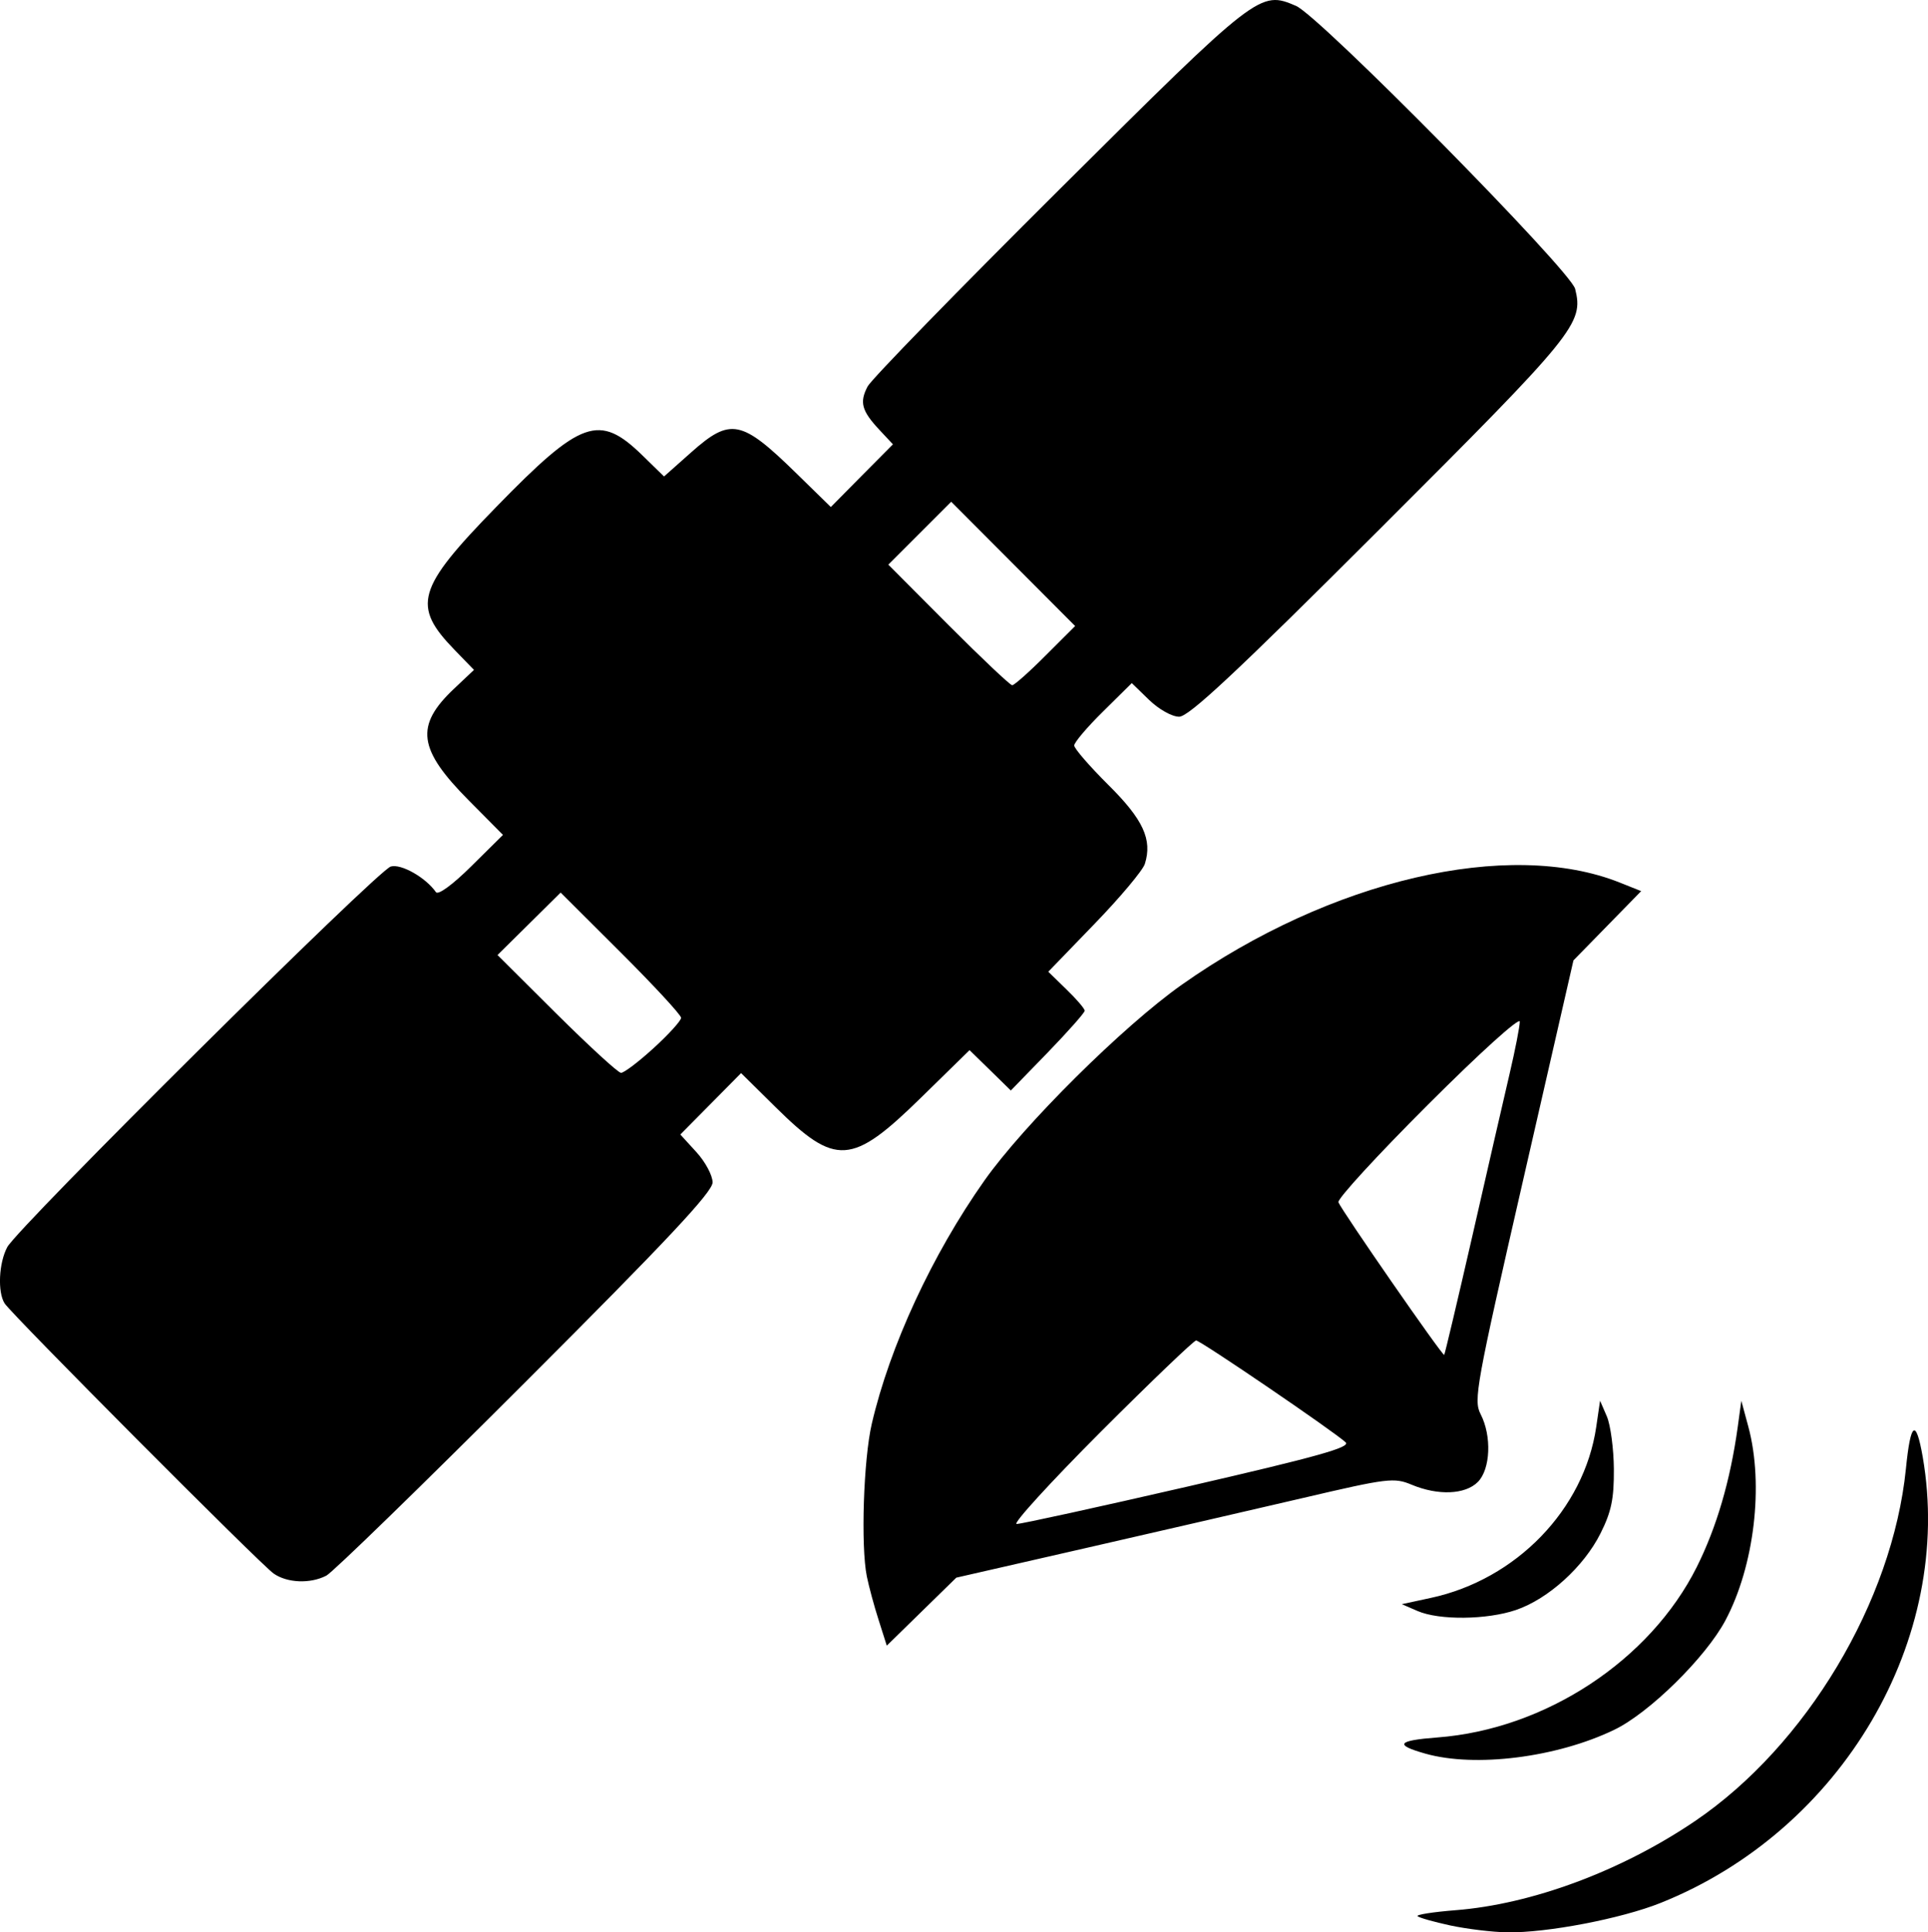 <?xml version="1.0" encoding="UTF-8" standalone="no"?>
<svg
   xmlns:dc="http://purl.org/dc/elements/1.1/"
   xmlns:cc="http://creativecommons.org/ns#"
   xmlns:rdf="http://www.w3.org/1999/02/22-rdf-syntax-ns#"
   xmlns:svg="http://www.w3.org/2000/svg"
   xmlns="http://www.w3.org/2000/svg"
   xmlns:sodipodi="http://sodipodi.sourceforge.net/DTD/sodipodi-0.dtd"
   xmlns:inkscape="http://www.inkscape.org/namespaces/inkscape"
   inkscape:version="1.0 (4035a4fb49, 2020-05-01)"
   sodipodi:docname="satellite.svg"
   id="svg64"
   version="1.2"
   viewBox="0 0 88.282 88.475"
   height="88.475pt"
   width="88.282pt">
  <sodipodi:namedview
     inkscape:current-layer="svg64"
     inkscape:window-maximized="0"
     inkscape:window-y="0"
     inkscape:window-x="0"
     inkscape:cy="58.983561"
     inkscape:cx="58.854909"
     inkscape:zoom="7.0358587"
     showgrid="false"
     id="namedview66"
     inkscape:window-height="480"
     inkscape:window-width="821"
     inkscape:pageshadow="2"
     inkscape:pageopacity="0"
     guidetolerance="10"
     gridtolerance="10"
     objecttolerance="10"
     borderopacity="1"
     bordercolor="#666666"
     pagecolor="#ffffff" />
  <defs
     id="defs57">
    <clipPath
       id="clip1">
      <path
         id="path54"
         d="M 0 0 L 88.281 0 L 88.281 88.477 L 0 88.477 Z M 0 0 " />
    </clipPath>
  </defs>
  <g
     id="surface457827">
    <g
       id="g61"
       clip-rule="nonzero"
       clip-path="url(#clip1)">
      <path
         id="path59"
         d="M 66.414 88.16 C 65.656 87.996 64.98 87.805 64.91 87.734 C 64.84 87.664 65.617 87.543 66.645 87.461 C 70.148 87.188 74.254 85.66 77.621 83.375 C 82.703 79.926 86.656 73.324 87.27 67.254 C 87.484 65.102 87.727 64.926 88.039 66.699 C 89.492 75.043 84.344 83.809 76.035 87.129 C 74.238 87.848 70.82 88.504 69.016 88.473 C 68.34 88.465 67.168 88.32 66.414 88.16 Z M 65.27 80.293 C 63.832 79.887 63.977 79.691 65.82 79.551 C 70.762 79.176 75.551 76.027 77.695 71.746 C 78.605 69.922 79.227 67.801 79.57 65.336 L 79.734 64.133 L 80.059 65.336 C 80.77 67.996 80.328 71.707 79.004 74.195 C 78.102 75.887 75.516 78.434 73.91 79.203 C 71.285 80.469 67.551 80.938 65.27 80.293 Z M 40.234 74.18 C 40.027 73.539 39.785 72.637 39.691 72.176 C 39.41 70.781 39.539 66.824 39.918 65.191 C 40.746 61.625 42.684 57.445 45.074 54.055 C 46.879 51.496 51.434 46.977 54.109 45.09 C 60.922 40.285 69.094 38.379 74.18 40.414 L 75.148 40.801 L 72.047 43.973 L 69.746 54.02 C 67.59 63.43 67.465 64.109 67.797 64.75 C 68.312 65.746 68.25 67.273 67.668 67.855 C 67.09 68.434 65.848 68.484 64.641 67.98 C 63.836 67.645 63.555 67.676 59.668 68.586 C 57.402 69.113 52.902 70.152 49.668 70.891 L 43.789 72.234 L 42.195 73.793 L 40.605 75.348 Z M 54.418 68.055 C 60.32 66.695 61.859 66.266 61.617 66.039 C 61.09 65.547 54.965 61.375 54.77 61.375 C 54.668 61.375 52.695 63.266 50.387 65.574 C 48.082 67.883 46.355 69.777 46.551 69.777 C 46.746 69.781 50.289 69.004 54.418 68.055 Z M 67.422 56.574 C 68.098 53.605 68.863 50.273 69.121 49.176 C 69.379 48.074 69.59 46.996 69.59 46.777 C 69.59 46.551 67.777 48.188 65.387 50.578 C 63.074 52.887 61.23 54.895 61.285 55.047 C 61.438 55.434 66.059 62.105 66.129 62.035 C 66.16 62 66.742 59.543 67.422 56.574 Z M 64.91 73.762 L 64.188 73.449 L 65.508 73.164 C 69.426 72.324 72.535 69.113 73.09 65.336 L 73.266 64.133 L 73.578 64.855 C 73.746 65.25 73.891 66.336 73.898 67.266 C 73.906 68.621 73.785 69.211 73.289 70.203 C 72.527 71.73 70.895 73.211 69.414 73.715 C 68.082 74.168 65.902 74.191 64.91 73.762 Z M 12.531 72.047 C 11.926 71.625 0.531 60.18 0.211 59.676 C -0.117 59.156 -0.055 57.828 0.332 57.102 C 0.816 56.195 17.277 39.859 17.891 39.676 C 18.363 39.535 19.496 40.18 19.961 40.848 C 20.062 40.992 20.723 40.512 21.582 39.66 L 23.031 38.227 L 21.469 36.652 C 19.137 34.305 18.992 33.23 20.789 31.535 L 21.703 30.672 L 20.82 29.762 C 18.852 27.734 19.074 26.953 22.715 23.219 C 26.617 19.211 27.438 18.922 29.418 20.852 L 30.406 21.816 L 31.645 20.715 C 33.453 19.109 33.945 19.207 36.477 21.684 L 38.043 23.215 L 39.465 21.777 L 40.887 20.344 L 40.266 19.68 C 39.453 18.809 39.348 18.418 39.727 17.695 C 39.902 17.363 43.855 13.305 48.516 8.668 C 57.613 -0.379 57.691 -0.441 59.344 0.27 C 60.426 0.734 71.91 12.379 72.125 13.227 C 72.52 14.812 72.164 15.25 63.168 24.234 C 56.602 30.793 54.438 32.816 53.992 32.816 C 53.664 32.816 53.066 32.48 52.617 32.047 L 51.824 31.277 L 50.508 32.578 C 49.781 33.293 49.188 33.992 49.188 34.133 C 49.188 34.273 49.891 35.082 50.746 35.934 C 52.348 37.52 52.773 38.441 52.422 39.555 C 52.328 39.852 51.293 41.086 50.125 42.293 L 48 44.492 L 48.832 45.301 C 49.293 45.746 49.668 46.184 49.668 46.277 C 49.668 46.367 48.906 47.227 47.977 48.188 L 46.285 49.93 L 45.34 49.004 L 44.395 48.082 L 42.172 50.258 C 38.996 53.367 38.266 53.414 35.5 50.68 L 33.934 49.133 L 31.152 51.945 L 31.891 52.754 C 32.297 53.199 32.629 53.82 32.629 54.137 C 32.629 54.574 30.555 56.785 24.047 63.289 C 19.328 68.008 15.234 71.992 14.945 72.141 C 14.211 72.523 13.152 72.48 12.531 72.047 Z M 29.934 47.984 C 30.625 47.355 31.188 46.73 31.188 46.602 C 31.188 46.473 29.945 45.129 28.43 43.617 L 25.672 40.867 L 22.781 43.727 L 25.484 46.418 C 26.973 47.895 28.297 49.113 28.434 49.121 C 28.566 49.129 29.242 48.617 29.934 47.984 Z M 47.871 30.02 L 49.23 28.664 L 46.391 25.816 L 43.555 22.973 L 40.676 25.852 L 43.426 28.613 C 44.941 30.133 46.258 31.375 46.348 31.375 C 46.441 31.375 47.129 30.766 47.871 30.02 Z M 47.871 30.02 "
         style=" stroke:none;fill-rule:nonzero;fill:rgb(0%,0%,0%);fill-opacity:1;" />
    </g>
  </g>
</svg>

